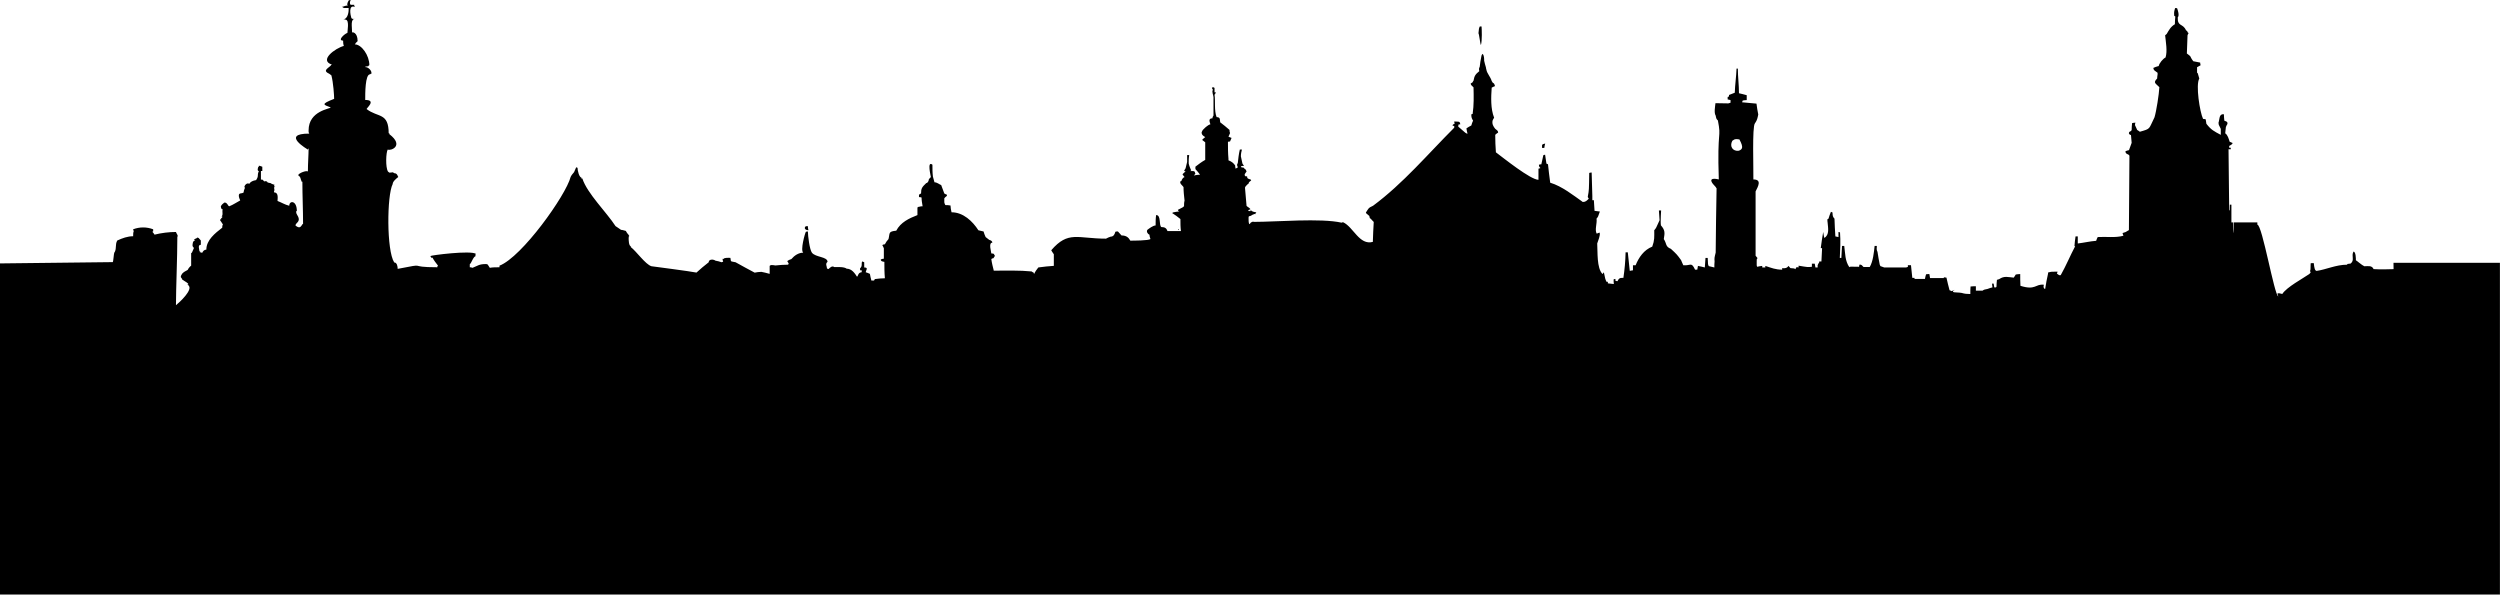 <?xml version="1.0" encoding="utf-8"?>
<!-- Generator: Adobe Illustrator 16.0.0, SVG Export Plug-In . SVG Version: 6.00 Build 0)  -->
<!DOCTYPE svg PUBLIC "-//W3C//DTD SVG 1.1//EN" "http://www.w3.org/Graphics/SVG/1.1/DTD/svg11.dtd">
<svg version="1.1"
	 id="svg2" xmlns:dc="http://purl.org/dc/elements/1.1/" xmlns:cc="http://creativecommons.org/ns#" xmlns:rdf="http://www.w3.org/1999/02/22-rdf-syntax-ns#" xmlns:svg="http://www.w3.org/2000/svg"
	 xmlns="http://www.w3.org/2000/svg" xmlns:xlink="http://www.w3.org/1999/xlink" x="0px" y="0px" width="623.484px"
	 height="148.281px" viewBox="0 0 623.484 148.281" enable-background="new 0 0 623.484 148.281" xml:space="preserve">
<g id="Layer_x0020_1">
	<path id="path10" d="M623.482,148.281H0V65.695l28.121-0.323c0.151-0.116,0.271-2.199,0.367-2.326
		c0.668-0.889,0.152-2.012,0.754-3.062c1.256-0.583,2.57-1.066,3.962-1.066c0-0.532,0-0.933,0.172-1.333
		c-0.172-0.133-0.172-0.267-0.172-0.399c1.631-0.63,3.424-0.606,4.995,0c0,0.134,0,0.268,0,0.533c-0.172,0-0.172,0-0.172,0.134
		c0.172,0.134,0.345,0.399,0.517,0.667c1.658-0.429,3.662-0.667,5.34-0.667c0,0.267,0.689,0.934,0.345,1.2
		c0,5.313-0.345,12.886-0.345,17.063c0.823-0.64,4.391-3.934,3.101-4.933c0-0.134,0-0.134,0.173-0.134c-0.173,0-0.346,0-0.346,0
		c0-0.134,0-0.268,0.173-0.268c-0.338-0.392-1.96-1.199-1.55-1.199c-0.172-0.267-0.344-0.399-0.344-0.533
		c0-0.267,0.172-0.532,0.344-0.8c0.344-0.398,0.861-0.666,1.377-0.933c0.173-0.4,0.518-0.8,0.862-1.066c0-1.066,0-2.133,0-3.065
		c0-0.133,0-0.133,0.172-0.133c0.172-0.4,0.345-0.801,0.517-1.2c-0.172-0.267-0.345-0.399-0.345-0.533c0-0.399,0-1.333,0.689-1.333
		c-0.172-0.133-0.345-0.133-0.345-0.133c0.172-0.268,0.517-0.4,0.861-0.533c-0.172-0.133-0.172-0.133-0.172-0.133
		c0.172,0,0.345,0.133,0.689,0.266c-0.172,0-0.172,0-0.172,0c0.172,0.134,0.345,0.269,0.517,0.533c0,0.267,0,0.667,0,1.066
		c-0.861,0-0.345,1.199-0.345,1.6c0,0,0.517,0.267,0,0.267c0.173,0,0.345,0,0.689,0.135c0.172-0.4,0.517-0.801,1.033-0.801
		c0-2.386,2.171-4.08,3.962-5.466c0-0.267,0-0.533,0.172-0.799c-0.172-0.268-0.345-0.534-0.517-0.801
		c-0.172-0.133-0.172-0.268-0.172-0.399c0-0.134,0.172-0.134,0.345-0.134C55.08,54.52,55.08,54.52,55.08,54.52
		c0.172-0.134,0.689-0.533,0.172-0.533c0.517-0.399,0-1.467,0.345-1.732c-0.517,0-0.517-0.801-0.517-0.801
		c0.172-0.398,0.517-0.666,0.862-0.933c0.172,0,0.344,0,0.517,0.133c0.172,0.134,0.344,0.4,0.517,0.667c0,0,0,0,0.172,0.133
		c1.073-0.414,1.753-0.948,2.756-1.466c-0.172-0.399-0.344-0.8-0.344-1.2c0-0.799,0.689-0.398,1.206-0.799
		c0-0.4,0.172-0.8,0.345-1.2c-0.517,0,0.345-1.466,1.033-0.933c0.345-0.533,0.861-0.801,1.723-0.935
		c0.766-1.184,0.158-1.034,0.689-2.267c-0.517,0-0.173-0.933-0.173-0.933c0-0.134,0-0.134,0.173-0.134c0-0.134,0-0.267,0-0.267
		c0.172,0,0.517,0.133,0.861,0.267c0,0.268,0,0.667,0,1.065c-0.172,0-0.344,0-0.344,0c0,0.709,0,1.549,0,2.134c0,0,0.172,0,0.344,0
		c0.172,0.133,0.345,0.267,0.517,0.533c0-0.134,0-0.134,0.172-0.134s0.344,0,0.517,0.134c0,0.399,1.378,0.267,1.033,0.533
		c0.172,0,0.517,0.133,0.861,0.267c0,0-0.517,0.399,0.172,0.399c-0.688,0,0,1.065-0.344,1.065c0,0.134,0,0.268,0,0.4
		c1.206,0,0.861,1.6,0.861,2.133c1.069,0.413,1.767,0.899,2.928,1.199c0-1.352,1.895-1.402,1.895,1.333c-0.172,0-0.172,0-0.172,0
		c0,0.267,0,0.533,0.172,0.8c1.265,1.957-0.344,1.997-0.344,2.799c0.909,0.706,1.202,0.539,1.723-0.266c0-0.134,0-0.134,0.172-0.134
		c0-3.516-0.172-7.037-0.172-10.53c-0.172,0-0.172,0-0.172,0c-0.446-1.037-0.125-1.031-0.862-1.6c0-0.533,2.169-1.31,2.412-0.935
		c0-2.163,0.172-4.102,0.172-5.73c-0.172,0-0.172,0.134-0.172,0.267c0-0.032-6.925-3.999,0.344-3.999
		c-0.172-0.267-0.172-0.399-0.172-0.533s0-0.267,0-0.267c0-4.951,5.512-5.37,5.512-5.731c-1.708-0.662-2.692-0.761,0.861-2.133
		c0-0.801-0.201-4.017-0.689-5.865c-0.344-0.267-0.689-0.532-1.034-0.667c0-0.195,0-0.195,0,0c-0.65-0.504-0.361-0.781,0.861-1.732
		c0-0.133,0.172-0.267,0.344-0.267c-3.387-1.05,0.813-4.121,2.929-4.666c-0.172-0.532-0.172-0.933-0.172-1.333
		c-1.447,0,0.204-1.599,1.074-1.935c-0.027-0.382,0.518-3.122-0.385-3.264c-0.345-0.134-0.517-0.134-0.689-0.134
		c1.226,0.037,1.448-2.06,1.378-2.8c-0.402,0-0.804,0-1.206,0C85.57,1.864,85.398,1.73,85.225,1.73c0.344,0,1.206-0.533,1.55-0.268
		c-0.172-0.134-0.172-0.267-0.172-0.267c0-0.4,0.172-0.8,0.344-1.066C87.12,0,87.293,0,87.465,0c-0.188,0.291-0.327,0.945,0,1.199
		c0.287,0,0.575,0,0.861,0c0,0.133,0,0.267,0.172,0.533c-1.645-0.635-1.118,2.004-0.861,2.799c0.448,0.349,0.481,0.134,1.033,0.134
		c-1.356,0-0.861,1.865-0.861,3.466c0-0.197,1.378-0.118,1.378,2.134c-0.345,0.267-0.517,0.532-0.689,0.8
		c1.674,0,3.618,2.756,3.618,5.198c-0.172,0-0.172,0-0.172,0.133c0,0.267-0.875,0.059-0.875,0.325c0.831,0,1.563,0.886,1.563,1.407
		c0,0.603,0.238-0.051-0.345,0.4c-1.237,0-1.206,4.866-1.206,6.398c2.857,0,0.344,2.012,0.344,2.266
		c2.858,2.216,5.512,0.773,5.512,6.132c0-0.199,0.172-0.227,0.172,0.134c3.873,2.993,0.167,4.268-0.404,3.824
		c-0.457,0.707-0.594,4.492,0.06,5.506c0,0,0.172,0.134,0.345,0.268c0.861,0,0.689-0.268,1.206,0.133
		c0.861,0,0.861,0.934,1.033,0.934c-0.542,0.421-1.417,1.147-1.417,1.779c-1.454,2.815-1.544,16.564,0.384,19.549
		c0.704,0,0.861,1.028,0.861,1.6c7.945-1.534,1.913-0.399,9.889-0.399c0-0.133,0-0.268,0.172-0.399
		c-0.517-0.667-1.033-1.333-1.378-2c-0.172,0-0.172,0-0.172,0.135c-0.172-0.268-0.345-0.399-0.345-0.533
		c0-0.181,10.136-1.486,11.369-0.534c-0.172,0.134-0.172,0.268-0.172,0.4c0,0,0,0,0.172,0.134c-0.689,0-1.206,1.999-1.55,1.999
		c0,0.134,0,0.267,0.172,0.399c-0.172-0.134-0.172-0.267-0.172-0.267c0,0.133,0,0.398,0,0.666c0.172,0,0.345,0,0.689,0.134
		c1.261-0.489,1.63-0.934,3.273-0.934c0.172,0,0.344,0,0.516,0.134c0.173,0.267,0.345,0.533,0.518,0.8
		c0.688-0.134,1.55-0.134,2.411-0.134c0-0.133,0-0.268,0-0.399c5.602-2.167,16.552-17.518,17.743-22.128
		c0.172-0.398,0.517-0.8,0.861-1.199c0.172-0.399,0.345-0.8,0.517-1.199c0,0,0.172,0,0.344,0.134c0,0.533,0.344,2.532,1.206,2.532
		c-0.517,0-0.344,0.133,0,0.133c1.199,3.713,6.033,8.401,8.269,11.864c0.344,0.267,0.861,0.532,1.377,0.934
		c0.344,0,0.689,0.133,1.206,0.266c0.172,0.4,0.517,0.802,0.861,1.2c-0.172,0-0.172,0-0.172,0.134c0,0,0,0,0.172,0.134
		c-0.172,0-0.172,0.134-0.172,0.267c0,0.533,0,2.133,0.688,2.133c-0.172,0-0.172,0-0.172,0.134c1.466,1.134,3.661,4.331,5.168,4.799
		c0,0,9.905,1.29,11.231,1.582c0.978-0.898,1.968-1.735,3.051-2.573c0-0.798,1.16-0.798,1.675-0.398
		c0.516,0.101,1.031,0.199,1.547,0.398c0.128-0.101,0.258-0.101,0.386-0.101c0,0-0.386-1.097,0.129-0.697
		c0-0.398,1.288-0.3,1.675-0.3c0.128,1.196,0.128,0.799,1.288,1.098c1.576,0.915,3.171,1.711,4.767,2.593
		c0.516-0.1,1.031-0.199,1.675-0.199c0.645,0.101,1.289,0.299,2.062,0.498c0-0.697,0-1.396,0-1.994
		c0.129-0.1,0.258-0.198,0.387-0.198c0.258,0,0.644,0,1.031,0.1c1.031-0.1,2.062-0.199,3.221-0.199c0-0.101,0-0.2,0.129-0.2
		c-0.129-0.299-0.258-0.498-0.387-0.696c0.258-0.199,0.645-0.399,1.031-0.499c0.75-0.872,1.775-1.596,2.963-1.596
		c-0.772-0.599,0.437-4.863,0.645-5.186c0.129-0.1,0.258-0.1,0.515-0.1c0,1.029,0.426,4.533,1.005,5.287
		c0.911,1.188,3.892,0.961,3.892,2.29c-0.644,0.498-0.128,1.098-0.128,1.695c0.128,0,0.257,0,0.386,0.1
		c0.387-0.397,0.902-0.896,1.417-0.499c0.902,0,2.448-0.1,3.093,0.399c1.289,0,2.062,1.196,2.578,1.994
		c0.257,0,0.257-1.097,1.159-1.097c0-0.2,0-0.3,0.129-0.398c-0.258-0.101-0.387-0.101-0.515-0.101c0-0.199,0-0.398,0-0.498
		c0.644-0.499,0.257-1.197,0.515-1.695c0.129,0,0.258,0.1,0.516,0.199c0,0.397,0,0.798,0,1.297c1.16,0,0.386,0.697,0.386,1.196
		c0.258,0.1,0.645,0.198,1.031,0.397c0.102,0.552,0.202,1.104,0.368,1.656h0.705c-0.038-0.088-0.007-0.188,0.216-0.359
		c0.773-0.101,1.546-0.198,2.448-0.198c-0.129-1.396-0.129-2.794-0.129-4.09c-0.644-0.1-0.902-0.198-0.902-0.599
		c0.258-0.1,0.516-0.199,0.773-0.199c0-0.199,0-0.299,0-0.397c0-0.798,0-1.496,0-2.194c-0.128-0.299-0.257-0.598-0.387-0.797
		c0.129-0.102,0.387-0.2,0.645-0.2c0.258-0.498,0.516-0.896,0.902-1.296c0.387-1.496-0.129-1.896,1.933-2.095
		c1.083-2.091,3.194-3.079,5.283-3.89c0-0.696,0-1.296,0-1.894c0.129-0.102,0.258-0.2,0.515-0.2c0.258-0.1,0.516-0.1,0.773-0.1
		c-0.129-0.798-0.258-1.496-0.258-2.193c-0.258-0.101-0.516-0.101-0.645-0.101c0-0.199,0-0.3,0-0.398
		c0-0.397,0.387-0.397,0.516-0.499c0-1.296,0.257-1.595,1.289-2.592c0.387,0,0.644-0.599,0.644-0.898
		c0.129-0.197,0.258-0.397,0.516-0.598c0-0.199-1.031-4.188,0.387-3.091c0,0.997,0,1.994,0.129,2.991
		c0.129,0.397,0.257,0.896,0.387,1.396c0.644,0,1.16,0.499,1.675,0.698c0.258,0.698,0.516,1.396,0.773,2.094
		c0.129,0.102,0.386,0.2,0.645,0.3c0,0.101,0,0.199,0,0.299c-0.258,0.2-0.516,0.399-0.645,0.6c0,0.299,0,0.598,0,0.997
		c0,0.199,0.129,0.397,0.258,0.698c0.387,0,0.773,0,1.288,0.1c0,0.499,0.129,1.097,0.258,1.694c2.931,0,5.255,2.244,6.7,4.487
		c0.387,0.1,0.773,0.198,1.288,0.299c0.129,0.398,0.258,0.897,0.516,1.396c0.258,0.2,0.516,0.398,0.902,0.698
		c0.387,0.101,0.773,0.299,0.773,0.698c-1.031,0-0.257,2.293-0.257,2.69c0.129,0,0.386,0,0.644,0.102c0,0.1,0.129,0.299,0.258,0.498
		c-0.129,0.198-0.258,0.398-0.386,0.599c-0.258,0-0.387,0.1-0.516,0.199c0.129,0.997,0.386,1.993,0.644,2.991c0-0.1,0-0.1,0.129-0.1
		c2.964,0,6.314-0.101,9.278,0.198c0.129,0.101,0.258,0.2,0.516,0.3c0,0.1,0,0.199,0.128,0.299c0.258-0.599,0.644-1.097,1.031-1.595
		c1.289-0.2,2.577-0.3,3.865-0.399c0-0.997,0-1.994,0-2.892c-0.257-0.398-0.515-0.698-0.644-0.997
		c4.254-4.935,6.539-2.893,13.659-2.893c0.386-0.198,0.773-0.398,1.16-0.498c0.773,0,1.031-0.698,1.159-1.196
		c0.129-0.101,0.387-0.101,0.645-0.101c0.258,0.3,0.516,0.599,0.902,0.997c1.289,0,1.804,0.6,2.191,1.297
		c0.773,0,4.51,0,5.025-0.398c-0.129-0.399-0.258-0.798-0.258-1.097c-0.515-0.2-0.773-0.799-0.515-1.196
		c0.386-0.3,1.417-1.098,2.061-1.098c0-0.897,0-1.795,0.129-2.594c1.289,0,0.644,2.493,1.289,2.992c0.902,0,1.289,0.299,1.546,0.996
		c1.031,0,2.19,0,3.351,0c-0.129-0.996-0.129-1.994-0.129-2.991c-0.387-0.299-0.773-0.598-1.031-0.798
		c-0.386-0.298-0.773-0.498-1.031-0.697c0.129-0.101,0.258-0.199,0.387-0.199c0.516-0.1,1.031-0.199,1.675-0.199
		c-0.129,0-0.257,0-0.387,0c-0.129-0.199-0.257-0.299-0.257-0.398c0.387-0.199,0.773-0.398,1.16-0.598
		c0.128-0.102,0.257-0.2,0.386-0.3c0-0.499,0-0.997,0.129-1.396c-0.129-1.195-0.258-2.293-0.258-3.39
		c-0.258-0.399-1.031-0.897-0.773-1.396c0-0.1,0.129-0.1,0.257-0.1c0-0.199,0.129-0.399,0.258-0.598
		c0.128-0.2,0.257-0.301,0.516-0.399c-0.258-0.299-0.387-0.499-0.516-0.697c0.257-0.3,0.516-0.499,0.773-0.698
		c-0.129-0.1-0.257-0.1-0.387-0.1c0.129-0.3,0.258-0.499,0.387-0.698c0.129-0.599,0.258-1.097,0.387-1.596c0-0.599,0-1.197,0-1.695
		c0.129,0,0.257,0,0.516,0c-0.129,0.698-0.129,1.396-0.129,2.095c0.129,0.599,0.386,1.196,0.645,1.795c-0.129,0-0.258,0-0.258,0.101
		c0.258,0,0.516,0,0.773,0c0.129,0,0.258,0.1,0.387,0.199c0,0.1,0,0.299,0.129,0.498c-0.129,0.101-0.257,0.2-0.386,0.397
		c0.515-0.1,1.03-0.197,1.546-0.197c-0.387-0.499-0.773-0.998-1.16-1.396c0-0.199,0-0.398,0-0.599
		c0.773-0.599,1.547-1.196,2.448-1.695c0-1.495,0-2.991,0-4.388c-0.258-0.198-0.516-0.398-0.773-0.599
		c0.259-0.299,0.517-0.498,0.773-0.697c-0.646-0.398-0.901-0.6-0.901-1.196c0.128-0.3,0.257-0.599,0.516-0.798
		c0.258-0.299,0.516-0.498,0.772-0.698c0.258-0.199,0.516-0.397,0.902-0.499c-0.129-0.498-0.646-1.495,0.515-1.495
		c0-0.299,0.129-0.499,0.258-0.696c0-1.597,0-3.093,0-4.589c0-0.397-0.516-1.495-0.129-1.794c-0.129-0.199-0.258-0.398-0.258-0.599
		c0.387,0,0.258-0.2,0.645,0.1c0,0.3,0,0.698,0,1.098c0.13,0,0.259,0,0.388,0.1c-0.129,0.101-0.258,0.2-0.258,0.399
		c-0.13,0-0.13,0-0.13,0.1c0.259,1.694-0.129,3.889,0.517,5.584c1.03,0,0.772,0.698,0.901,1.296c0.772,0.6,1.547,1.197,2.319,1.896
		c0,0.199,0,0.498,0.129,0.798c-0.129,0.299-0.258,0.599-0.387,0.896c0.258,0.101,0.515,0.199,0.772,0.3
		c-0.129,0.3-0.259,0.599-0.387,0.897c-0.258,0-0.387,0-0.516,0.1c0,1.396,0,2.793,0.129,4.188c0,0,0,0,0,0.1c0,0.101,0,0.199,0,0.3
		c0.773,0.3,1.289,0.697,1.675,1.297c0,0.198,0,0.498,0.129,0.798c0.129-0.101,0.258-0.2,0.517-0.3c0-0.398-0.388-0.498,0-1.098
		c0.129-1.195,0.258-2.293,0.516-3.39c0.128,0,0.258,0,0.516,0c-0.129,0.498-0.258,1.097-0.258,1.695
		c0.129,0.598,0.258,1.195,0.386,1.794c0.13,0.2,0.26,0.398,0.388,0.599c-0.258,0-0.516,0-0.772,0.1c0,0.3,0.258,0.3,0.646,0.3
		c0.128,0.199,0.386,0.398,0.644,0.599c0,0.1,0,0.199,0.129,0.398c-0.258,0.398-0.771,0.799-0.258,1.196c0.129,0,0.258,0,0.387,0
		c0,0.6,0.258,0.6,0.902,0.797c0,0,0,0.102,0.129,0.2c-0.258,0.299-0.645,0.399-0.645,0.798c-0.259,0.199-0.517,0.398-0.646,0.599
		c-0.129,0.101-0.258,0.3-0.258,0.499c0.129,1.496,0.258,2.991,0.387,4.486c0.129,0.199,1.16,0.698,0.902,0.897
		c-0.258,0-0.646,0.199-0.387,0.397c0.129,0,0.258,0,0.516,0c0-0.1-0.258-0.198,0.129-0.198c0,0.299,1.03,0.499,1.288,0.499
		c-0.129,0.099-0.256,0.299-0.256,0.498c-0.131-0.101-0.131-0.101-0.131-0.101c-0.386,0.101-0.772,0.299-1.03,0.498
		c-0.258,0-0.387,0.102-0.516,0.2c0,0.199-0.13,2.194,0.387,1.795c0-0.101,0-0.199,0-0.199c0.129-0.101,0.645-0.499,0.9-0.3
		c5.65,0,16.689-0.986,21.906,0.199c0.129-0.1,0.258-0.1,0.387-0.1c2.566,1.189,4.039,5.816,7.4,4.89
		c0.055-1.658,0.113-3.317,0.223-4.976c-0.276-0.276-0.555-0.555-0.772-0.831c-0.224-0.056-0.224-0.056-0.334-0.663
		c-0.883-0.719-0.883-0.719-0.828-0.885c0.609-0.886,0.496-1.104,1.768-1.66c7.468-5.527,13.658-12.882,20.24-19.462
		c0-0.167,0-0.332,0-0.441c-0.74,0-0.369-0.395,0.109-0.554c-0.058-0.222-0.109-0.388-0.109-0.553
		c0.832,0.092,1.492-0.192,1.492,0.72c-0.166,0-0.277,0-0.389,0c-0.056,0.164-0.109,0.33-0.109,0.553
		c1.934,1.715,1.934,1.715,2.322,1.769c-0.111-0.441-0.222-0.883-0.277-1.326c0.389-0.274,0.775-0.498,1.219-0.718
		c0.109-0.443,0.273-0.831,0.441-1.218c-0.332-0.497-0.441-0.828-0.441-1.547c0.109-0.057,0.222-0.112,0.33-0.112
		c0.332-2.266,0.275-4.367,0.222-6.635c-0.607-0.553-0.607-0.553-0.718-0.94c0.166-0.108,0.33-0.22,0.496-0.331
		c0.056-0.166,0.111-0.274,0.222-0.387c0.221-1.271,0.497-1.604,1.438-2.378c-0.111-0.607-0.111-0.607,0.109-1.104
		c0.055-0.443,0.108-0.886,0.166-1.271c0.274-1.659,0.274-1.659,0.553-1.937c0.387,0.387,0.387,1.16,0.387,1.713
		c0.111,0.554,0.277,1.106,0.441,1.659c0,0.165,0.057,0.332,0.11,0.555c0.166,0.993,0.998,1.73,1.328,2.837
		c0.058,0.109,0.166,0.277,0.277,0.442c0.332,0.165,0.332,0.165,0.553,0.829c-0.276,0.11-0.553,0.222-0.83,0.388
		c-0.168,2.359-0.289,5.262,0.607,7.501c-0.166,0.222-0.275,0.441-0.389,0.719c-0.164,0.83,0.168,1.438,0.664,2.046
		c0.331,0.276,0.719,0.442,0.719,0.94c-0.275,0.166-0.498,0.331-0.719,0.552c0,1.43,0.057,2.944,0.165,4.369
		c1.851,1.386,8.658,6.854,10.617,6.854c0-0.939,0-1.88,0-2.763c0.166-0.057,0.332-0.111,0.498-0.168
		c-0.332-0.331-0.332-0.331-0.387-0.829c0.164-0.055,0.387-0.11,0.606-0.11c0.166-0.772,0.332-1.548,0.498-2.266
		c0.111-0.056,0.275-0.113,0.441-0.113c0.109,0.721,0.221,1.439,0.332,2.213c0.111,0.058,0.221,0.112,0.387,0.166
		c0.166,1.493,0.332,3.041,0.554,4.592c2.95,0.884,5.776,3.149,8.129,4.811c0.719,0,0.993-0.334,1.491-0.829
		c-0.276-0.389-0.276-0.389-0.221-0.665c0.275-1.436,0.275-1.436,0.332-5.752c0.166-0.054,0.389-0.107,0.607-0.107
		c0.057,1.934,0.11,3.868,0.168,5.859c0,0.331,0,0.665,0,1.051c0.108,0,0.221,0,0.385,0c0.057,0.885,0.111,1.771,0.166,2.653
		c0.443,0.057,0.885,0.112,1.328,0.166c-0.443,1.327-0.443,1.327-0.83,1.771c0.188,1.121-0.521,2.896,0.057,3.76
		c0.222-0.11,0.443-0.223,0.717-0.276c0.222,0.719-0.387,1.992-0.606,2.71c0.137,2.072-0.156,6.148,1.326,7.63
		c0.11-0.167,0.223-0.332,0.332-0.443c0.332,1.66,0.332,1.66,0.664,2.38c0.108,0,0.221,0,0.332,0c0,0.108,0,0.221,0,0.388
		c0.498,0.055,0.996,0.109,1.491,0.165c-0.053-0.388-0.053-0.774-0.053-1.16c0.109-0.056,0.273-0.11,0.441-0.11l0.043,0.511
		c0.141,0.001,0.287,0.008,0.473,0.055c0.389-0.829,0.693-0.84,1.48-0.831c0.307-2.092,0.504-4.169,0.547-6.369
		c0.164,0,0.332,0,0.553,0c0.223,2.075,0.375,3.506,0.486,4.604c0.354,0,0.416-0.111,0.801-0.111c0-0.439,0-0.884,0-1.271
		c0.223,0,0.443,0,0.664,0c0.774-1.937,2.047-3.815,4.147-4.646c0.607-1.658,0.496-2.378,0.496-4.092
		c0.443-0.496,0.443-0.496,1.328-2.488c-0.055-0.828-0.11-1.658-0.166-2.432c0.166,0,0.332,0,0.554,0
		c-0.056,0.883-0.109,1.768-0.109,2.708c0,0.333,0,0.664,0.055,0.995c1.051,1.217,0.994,1.826,0.719,3.43
		c0.771,1.105,0.332,1.879,1.771,2.432c1.492,1.384,1.492,1.384,2.543,2.82c0.168,0.386,0.33,0.829,0.553,1.271
		c1.881,0.166,1.992-0.939,2.931,1.105c0.166,0,0.334,0,0.553,0c0.057-0.333,0.111-0.664,0.168-0.939
		c0.551,0.111,1.104,0.222,1.715,0.388c0.053-0.83,0.109-1.604,0.166-2.378c0.166,0,0.33,0,0.551,0
		c0.058,1.66,0.058,1.66,0.277,2.045c0.44,0.111,0.883,0.222,1.381,0.333c0-0.498,0-0.996,0.057-1.493
		c-0.057-0.885-0.057-0.885,0.275-2.213c0.057-5.363,0.113-10.726,0.223-16.034c-0.108-0.111-0.166-0.221-0.223-0.33
		c-2.359-2.36-0.336-2.159,0.775-1.882c-0.433-12.954,0.688-9.979-0.224-14.707c-0.387-0.388-0.387-0.388-0.553-1.217
		c-0.455-0.686-0.135-2.283-0.055-3.096c1.071,0,2.137,0.055,3.207,0.055c0.168-0.055,0.332-0.111,0.553-0.166
		c0-0.221,0-0.441,0-0.663c-0.275-0.055-0.496-0.11-0.719-0.165c0-0.222,0-0.443,0-0.609c0.055-0.056,0.166-0.056,0.276-0.056
		c0-0.055,0-0.11,0.058-0.165c0-0.111,0-0.221,0-0.276c0.551-0.221,0.838-0.344,1.444-0.564c0.056-1.991,0.377-4.079,0.435-6.016
		c0.11,0,0.219,0,0.33,0c0,1.99,0.28,4.103,0.28,6.147c0.72,0.166,1.158,0.266,1.933,0.488c0,0.055,0,0.108,0,0.221
		c0,0.11,0,0.221,0,0.331c0,0.221,0,0.443,0,0.664c-0.332,0-0.664,0.056-0.996,0.11c-0.055,0.11-0.109,0.276-0.166,0.44
		c1.162,0.111,2.379,0.224,3.596,0.332c0.129,0.911,0.242,1.812,0.441,2.712c-0.166,0.828-0.277,1.381-0.719,2.043
		c-0.058,0.057-0.111,0.112-0.111,0.166c-0.719,0.72-0.33,11.611-0.387,13.989c2.194,0,1.162,1.77,0.553,2.986
		c0,5.3,0,10.689,0,16.035c0.166,0.164,0.334,0.386,0.498,0.607c-0.221,0.221-0.221,0.221-0.221,0.663c0,0.331,0,0.719,0,1.105
		c0,0.109,0.055,0.221,0.108,0.388c0.387-0.109,0.83-0.167,1.273-0.222c0,0.111,0,0.222,0,0.388c0.221,0,0.496,0,0.772,0
		c0-0.166,0-0.275,0-0.388c1.511,0.503,2.572,0.939,4.201,0.939c0-0.166,0-0.275,0-0.388c0.609,0.111,1.271,0,1.549-0.553
		c0.166,0.164,0.332,0.331,0.498,0.553c0.939,0.055,0.939,0.055,1.271,0.276c0.17-0.516,0.18-0.591,0.772-0.441
		c0-0.166,0-0.333,0-0.443c2.269,0.388,2.269,0.388,3.318,0.277c0-0.277,0-0.552,0-0.774c0.221,0,0.441,0,0.717,0
		c0.058,0.276,0.111,0.607,0.168,0.94c0.166,0,0.33,0,0.553,0c0-0.224,0-0.388,0-0.554c0.109-0.276,0.222-0.498,0.388-0.719
		c0-0.11,0-0.168,0-0.222c0.166,0,0.332,0,0.553,0c0.057-1.105,0.111-2.213,0.166-3.318c-0.109,0-0.223,0-0.332,0
		c0.166-1.382,0.389-2.709,0.607-4.036c0.057,0.498,0.168,0.996,0.276,1.493c1.328-0.772,0.941-2.488,0.83-3.813
		c-0.057-0.277-0.057-0.555-0.057-0.829c0.057-0.058,0.168-0.112,0.276-0.167c0.166-0.608,0.388-1.162,0.609-1.715
		c0.111,0.057,0.221,0.11,0.387,0.167c0.056,0.719,0,1.052,0.498,1.548c0.056,1.438,0.109,2.93,0.22,4.424
		c0.223,0.055,0.5,0.11,0.774,0.165c0-0.441,0-0.886,0-1.271c0.111,0,0.221,0.056,0.387,0.109c0.166,2.158,0.058,4.259-0.055,6.359
		c0.111,0,0.221,0,0.387,0c0.058-0.996,0.111-1.991,0.166-2.986c0.166,0,0.332,0,0.554,0c0.276,1.99,0.166,3.649,1.271,5.309
		c0.111-0.167,0.111-0.167,2.435-0.109c0-0.222,0.055-0.388,0.11-0.552c0.551,0,0.607,0.219,0.994,0.605c0.498,0,0.996,0,1.549,0
		c0.828-1.382,1.051-3.705,1.217-5.253c0.166,0,0.33,0,0.554,0c-0.056,0.719-0.111,0.886,0.166,1.492
		c0.166,1.052,0.332,2.103,0.553,3.154c0.055,0.107,0.109,0.219,0.166,0.385c0.275,0.109,0.609,0.222,0.938,0.333
		c1.824,0,3.648,0,5.529,0c0.111-0.057,0.221-0.111,0.387-0.111c0-0.164,0-0.332,0-0.441c0.222,0,0.498,0,0.775,0
		c0.111,1.051,0.221,2.101,0.33,3.151c0.166,0,0.332,0,0.555,0c0,0.054,0,0.166,0,0.275c0.828,0,1.713,0,2.599,0
		c0.055-0.386,0.164-0.774,0.274-1.16c0.277-0.057,0.553-0.057,0.83-0.057c0.055,0.333,0.109,0.662,0.166,0.994
		c1.105,0,2.269,0,3.43,0c0-0.054,0-0.054,0-0.054c0-0.167,0-0.167,0.662-0.054c0.222,1.049,0.498,2.1,0.773,3.148
		c0.166,0.056,0.332,0.111,0.498,0.223c2.383-0.904-1.304,0.332,1.371,0.332c0.387,0,0.772,0.055,1.159,0.109
		c0.72,0.222,1.328,0.277,2.156,0.277c0-0.664,0-1.274,0.056-1.881c0.442-0.055,0.885-0.055,1.327-0.055c0,0.331,0,0.717,0,1.104
		c0.554,0,1.105,0,1.658,0c0.39-0.276,0.39-0.276,1.271-0.444c0.389-0.164,0.774-0.274,1.217-0.385
		c-0.055-0.332-0.111-0.664-0.111-0.94c0.111,0,0.222,0,0.39,0c0.055,0.276,0.108,0.608,0.164,0.94c0.11,0,0.276,0,0.442,0
		c0-0.058,0.055-0.11,0.111-0.167c0-0.606,0.055-1.161,0.108-1.714c0.166-0.055,0.332-0.11,0.554-0.167
		c1.271-0.884,2.211-0.497,3.649-0.384c0.166-0.277,0.33-0.556,0.498-0.775c0.33-0.056,0.718-0.111,1.105-0.111
		c0,0.94,0,1.937,0.057,2.931c3.83,1.2,3.674-0.518,5.836-0.275c-0.11,0.497-0.11,0.497,0.056,0.939
		c0.055,0,0.166,0.056,0.276,0.108c0.185-1.297,0.431-2.523,0.719-3.813c0-0.11,0-0.221,0-0.275
		c0.828-0.222,0.828-0.222,2.378-0.222c-0.056,0.168-0.111,0.332-0.166,0.497c0.166,0.11,0.329,0.223,0.553,0.387
		c0.108,0,0.221,0,0.389,0c1.334-2.352,2.332-4.808,3.592-7.188c-0.055-0.057-0.11-0.057-0.166-0.057
		c0.058-0.829,0.166-1.657,0.277-2.432c0.166,0,0.33,0,0.553,0c0,0.553,0,1.162,0,1.77c1.523-0.18,3.094-0.557,4.588-0.664
		c0.111-0.331,0.224-0.663,0.39-0.939c2.12-0.133,4.42,0.24,6.413-0.331c-0.108-0.221-0.166-0.442-0.223-0.664
		c0.775-0.221,0.775-0.221,1.549-0.719h0.037l0.131-18.522c-0.11-0.554-0.996-0.275-0.996-1.16c0.275-0.111,0.554-0.223,0.886-0.277
		c0.221-0.607,0.44-1.216,0.664-1.824c-0.06-0.663-0.111-1.327-0.168-1.936c-0.718-0.165-0.662-0.828,0-0.996
		c0.057-0.109,0.108-0.221,0.168-0.275c0-0.608,0.055-1.161,0.11-1.713c0.273-0.057,0.552-0.112,0.828-0.112
		c-0.057,0.166-0.111,0.389-0.111,0.609c0.166,0.387,0.332,0.773,0.554,1.216c0.223,0.111,0.442,0.275,0.664,0.443
		c2.793-0.799,2.143-0.585,3.649-3.596c0.47-1.529,1.129-5.783,1.215-7.52c-0.993-0.995-1.604-1.105-0.553-2.157
		c0-0.331,0.058-0.662,0.109-0.995c0-0.055,0-0.109,0-0.166c0-0.109,0-0.221,0-0.273c-0.441-0.389-1.049-0.556-1.049-1.219
		c0.387-0.166,0.772-0.333,1.217-0.44c0,0,0.055,0,0.109,0c0.11-0.721,1.104-1.881,1.713-2.157c0.498-1.604,0.059-3.87-0.107-5.529
		c0.107-0.109,0.221-0.222,0.385-0.331c0.556-0.941,0.996-1.824,2.047-2.435c0-0.662,0.056-1.327,0.109-1.934
		c-0.109-0.056-0.221-0.112-0.275-0.167c-0.055-0.939-0.055-0.939,0.222-1.936c0.166,0,0.332,0,0.498,0.055
		c0.221,0.554,0.606,1.824,0.166,2.269c-0.109,2.377,1.271,1.438,2.047,3.205c0.33,0.223,0.33,0.223,0.44,0.555
		c0.054,0.055,0.111,0.11,0.222,0.166c-0.109,0.166-0.222,0.331-0.275,0.553c-0.057,1.492-0.111,2.986-0.166,4.532
		c0.885,0.664,0.885,0.664,1.051,1.106c0.166,0.276,0.33,0.553,0.554,0.829c0.553,0.111,1.104,0.223,1.713,0.332
		c0,0.222,0.057,0.442,0.11,0.664c-0.332,0.165-0.608,0.33-0.887,0.497c0,0.442,0,0.886,0,1.385c0.168,0,0.168,0,0.555,1.436
		c-0.932,1.551,0.127,8.37,0.941,10.063c0.221,0,0.44,0.055,0.662,0.109c0.057,0.332,0.11,0.721,0.166,1.107
		c1.192,1.534,1.867,1.843,3.594,2.765c0-0.499,0-0.997,0-1.494c-0.553-1.05-0.553-1.05-0.553-1.549c0-0.108,0-0.165,0.057-0.221
		c0.222-0.884,0.109-1.99,1.271-1.88c0,0.498,0.055,1.051,0.108,1.604c0.607,0.223,0.607,0.223,0.773,0.497c0,0.112,0,0.221,0,0.332
		c-0.166,0.222-0.275,0.498-0.387,0.775c-0.054,0.497-0.109,0.993-0.166,1.548c0.608,0.388,0.885,1.382,1.106,2.101
		c0.221,0.111,0.496,0.223,0.773,0.331c-0.332,0.443-0.332,0.443-0.886,0.721c0,0.109,0,0.275,0,0.441c0.111,0,0.222,0,0.388,0
		c0,0.11,0,0.221,0,0.388c-0.224,0-0.388,0-0.554,0c0.056,5.087,0.111,10.175,0.166,15.262c0.166,0,0.166,0,0.166-1.438
		c0.109,0,0.222,0,0.388,0c0,1.438,0,2.931,0,4.422c0.11,0,0.221,0,0.387,0c0,2.521,0.166,4.337,0.166,0c1.937,0,3.926,0,5.916,0
		c0,0.167,0,0.331,0,0.555c1.217,0,4.226,17.608,5.226,17.896c-0.111-0.278-0.166-0.498-0.224-0.718
		c0.389-0.111,0.389-0.111,1.219,0.109c1.105-1.714,5.142-3.869,6.744-4.979c0.111-0.165,0.222-0.274,0.332-0.386
		c-0.055-0.166-0.11-0.276-0.166-0.389c0.125-0.017,0.166-0.621,0.166-1.879c0.111-0.056,0.222-0.056,0.388-0.056
		c0.11,0,0.221,0,0.389,0c0.131,1.195,0.26,1.89,0.717,1.935c2.371-0.338,4.828-1.547,7.574-1.547
		c0.11-0.222,0.11-0.222,0.885-0.276c1.105-0.829,0.113-1.88,0.721-2.985c0.607,0,0.607,1.771,0.607,2.156
		c0.109,0,1.525,1.262,2.102,1.492c0.939,0,1.881-0.276,2.32,0.72c0.057,0,0.111,0,0.168,0c1.699,0.099,3.035,0.048,4.809,0
		c0-0.165-0.021-1.468-0.021-1.578l26.543-0.004l0.002,82.759h0.004V148.281z M433.802,34.777c-1.391-0.259-1.438,0.2-1.77,0.332
		c-0.785,1.458,0.174,2.678,1.604,2.488C434.488,37.25,434.935,36.877,433.802,34.777L433.802,34.777z M384.583,36.901
		c0-0.83-0.164-0.886,0.775-1.107c-0.109,0.333-0.166,0.72-0.222,1.107C384.917,36.901,384.751,36.901,384.583,36.901
		L384.583,36.901z M369.335,11.224c-0.166-0.056-0.453-2.855-0.619-2.91c0.111-1.215,0.111-1.215,0.332-1.714
		c0.111,0,0.275,0,0.443,0C369.546,7.319,369.666,10.063,369.335,11.224L369.335,11.224z M83.503,38.922
		c-1.017-0.934-1.072-3.008-0.345-4.132c-0.344-1.868,5.719-2.767,7.407,0c0.353,0.226,0.313,3.52-0.689,4.132
		C87.582,41.205,83.503,39.077,83.503,38.922L83.503,38.922z M200.973,56.416c0.128,0,0.257,0,0.515,0c0,0.299,0,0.6,0.129,0.997
		C200.746,57.413,200.447,56.823,200.973,56.416L200.973,56.416z M84.437,35.772c1.902-1.471,2.15-2.712,4.922,0.484
		C88.799,40.132,84.437,38.687,84.437,35.772z M294.008,57.413c-0.129-0.199-0.386-0.299,0-0.299
		C294.008,57.214,294.008,57.314,294.008,57.413z"/>
</g>
</svg>
